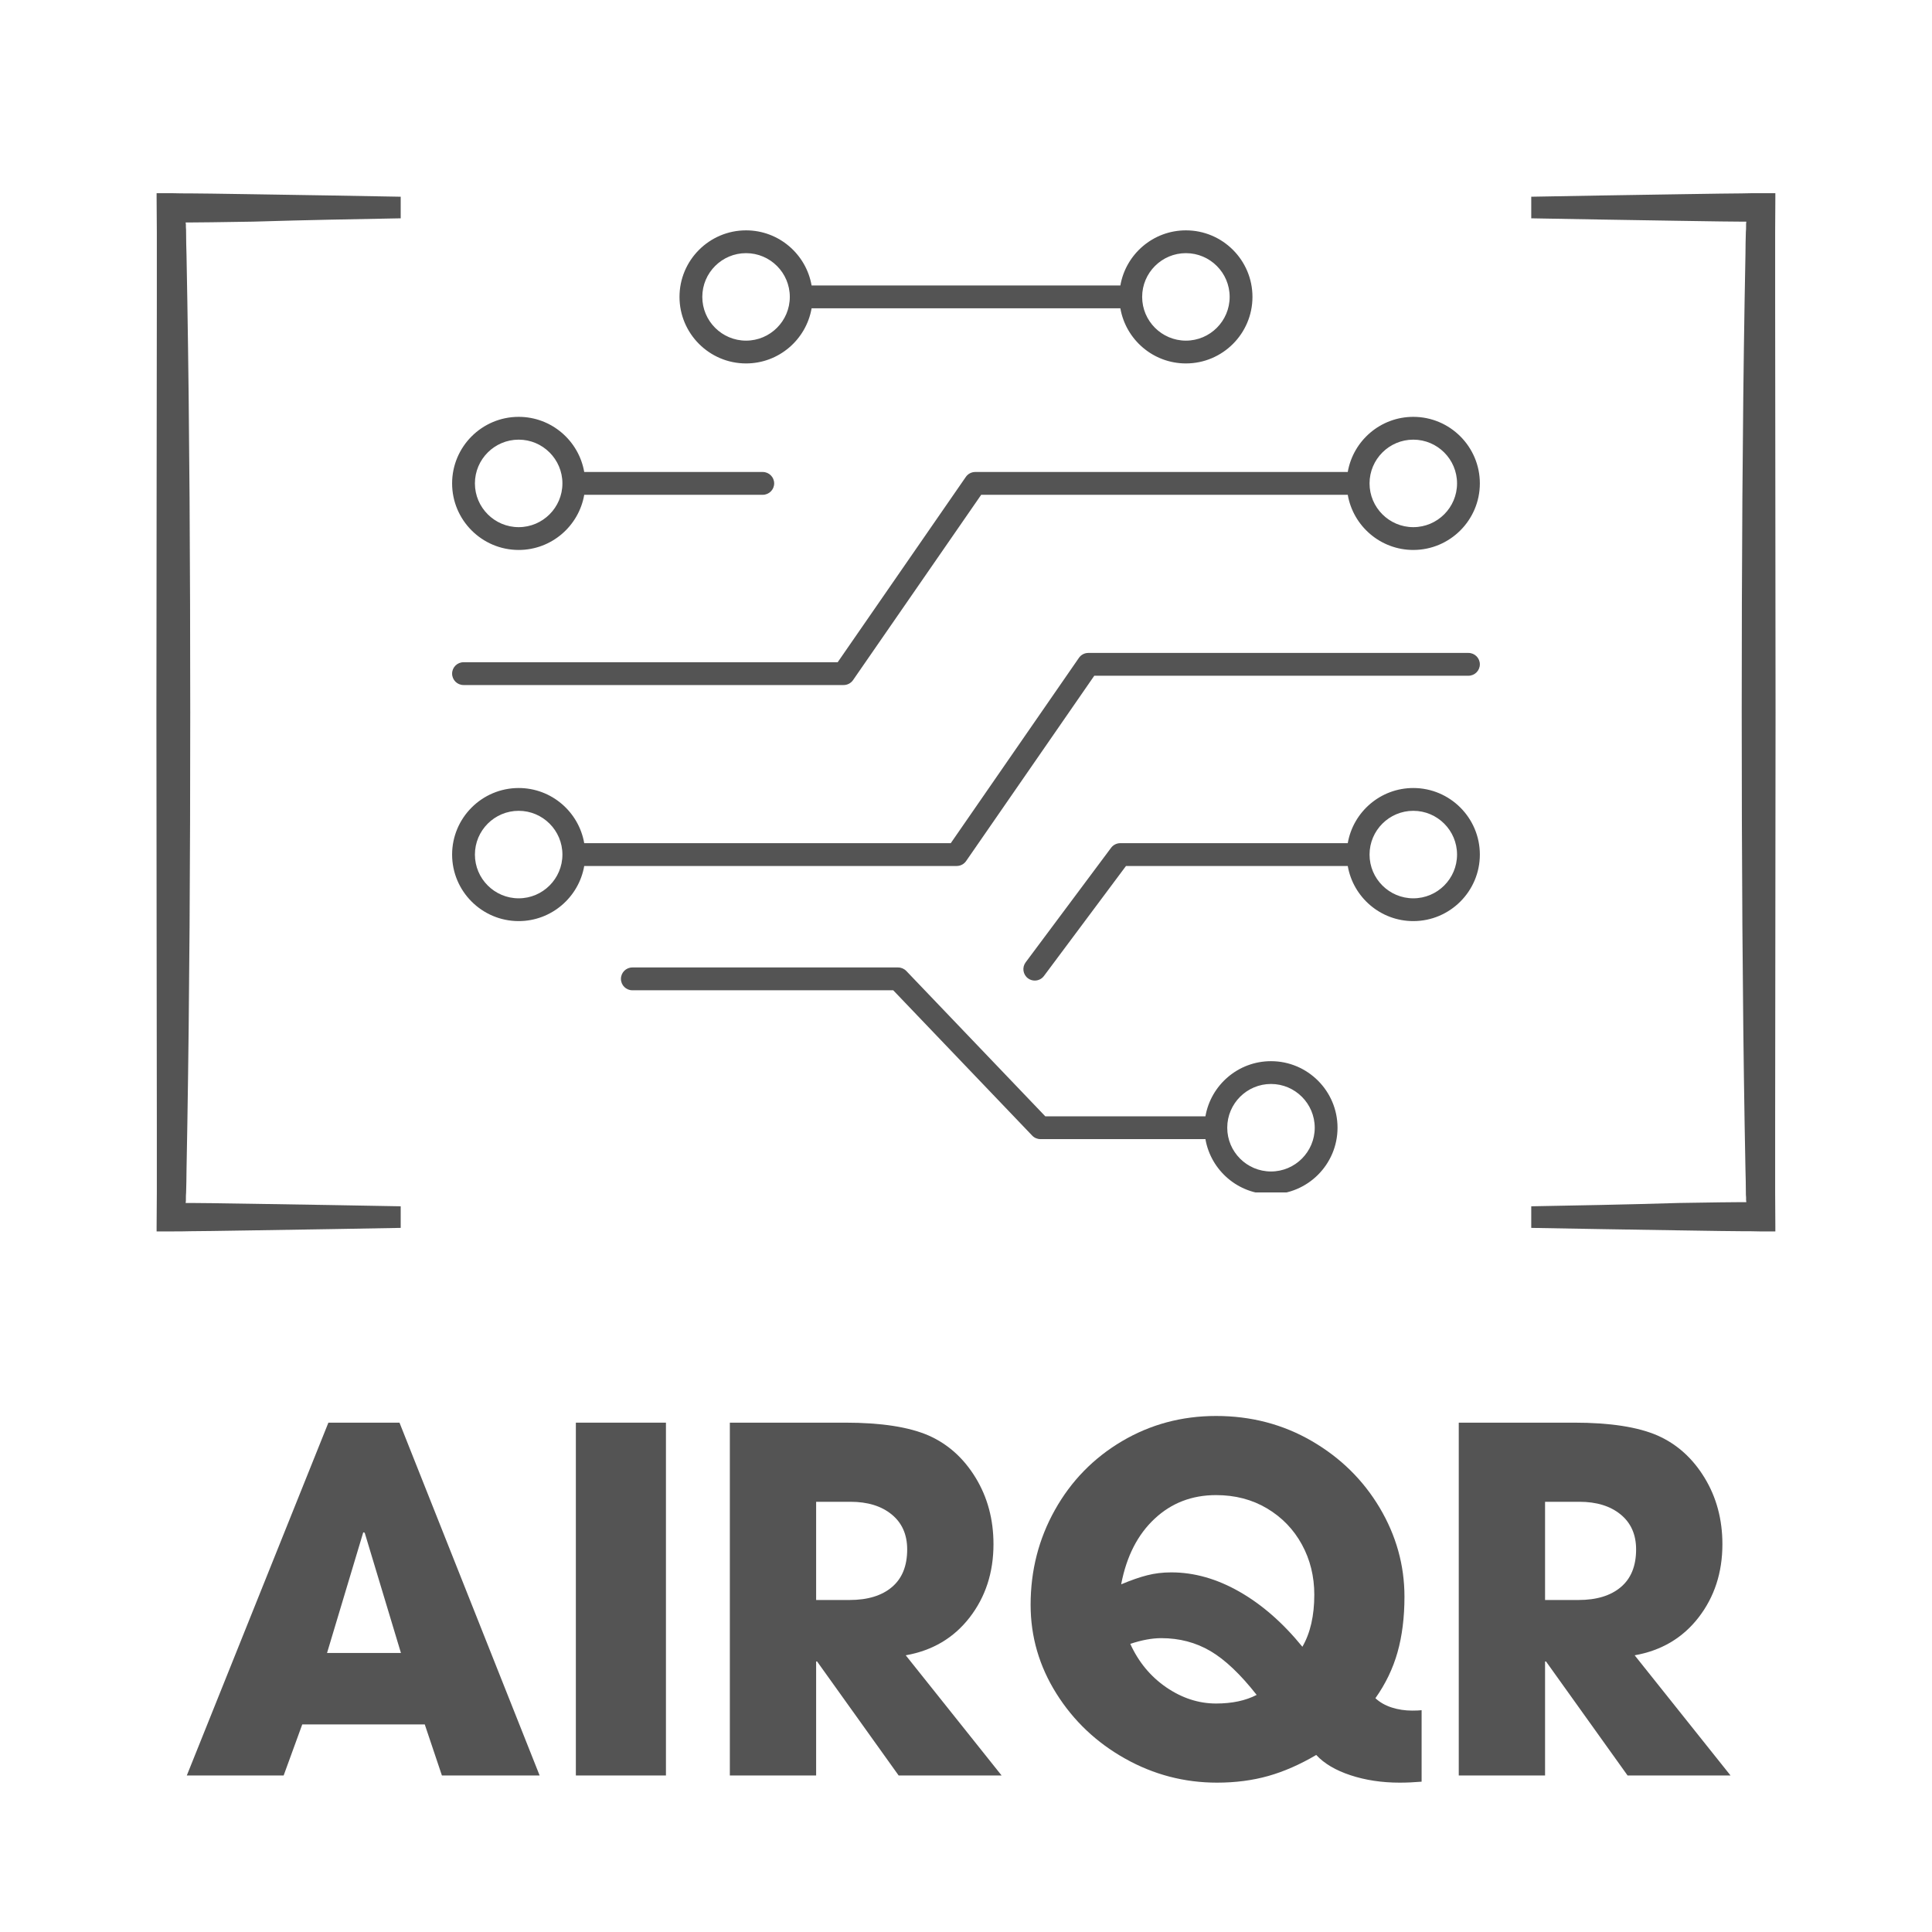 <svg xmlns="http://www.w3.org/2000/svg" xmlns:xlink="http://www.w3.org/1999/xlink" width="500" zoomAndPan="magnify" viewBox="0 0 375 375" height="500" preserveAspectRatio="xMidYMid meet" version="1.0"><defs><g/><clipPath id="8a85a84e86"><path d="M 131 44.703 L 244 44.703 L 244 71 L 131 71 Z M 131 44.703 " clip-rule="nonzero"/></clipPath><clipPath id="44e8abe65a"><path d="M 87.707 80 L 151 80 L 151 107 L 87.707 107 Z M 87.707 80 " clip-rule="nonzero"/></clipPath><clipPath id="a69714d688"><path d="M 87.707 80 L 287.207 80 L 287.207 133 L 87.707 133 Z M 87.707 80 " clip-rule="nonzero"/></clipPath><clipPath id="56130433d3"><path d="M 120 187 L 260 187 L 260 231.453 L 120 231.453 Z M 120 187 " clip-rule="nonzero"/></clipPath><clipPath id="118bd7d3b7"><path d="M 198 152 L 287.207 152 L 287.207 191 L 198 191 Z M 198 152 " clip-rule="nonzero"/></clipPath><clipPath id="6ea5d764a5"><path d="M 87.707 126 L 287.207 126 L 287.207 179 L 87.707 179 Z M 87.707 126 " clip-rule="nonzero"/></clipPath><clipPath id="647d2707e7"><path d="M 297 37.266 L 344.738 37.266 L 344.738 239.016 L 297 239.016 Z M 297 37.266 " clip-rule="nonzero"/></clipPath><clipPath id="082f81b2fe"><path d="M 30.258 37.5 L 78 37.5 L 78 239.25 L 30.258 239.25 Z M 30.258 37.5 " clip-rule="nonzero"/></clipPath><clipPath id="eb9a84a529"><rect x="0" width="305" y="0" height="101"/></clipPath></defs><g clip-path="url(#8a85a84e86)"><path fill="#545454" d="M 144.809 49.137 C 149.492 49.137 153.301 52.945 153.301 57.625 C 153.301 62.309 149.492 66.117 144.809 66.117 C 140.125 66.117 136.316 62.309 136.316 57.625 C 136.316 52.945 140.125 49.137 144.809 49.137 Z M 230.184 49.137 C 234.867 49.137 238.676 52.945 238.676 57.625 C 238.676 62.309 234.867 66.117 230.184 66.117 C 225.504 66.117 221.691 62.309 221.691 57.625 C 221.691 52.945 225.504 49.137 230.184 49.137 Z M 144.809 70.543 C 151.176 70.543 156.48 65.91 157.531 59.84 L 217.461 59.84 C 218.516 65.91 223.816 70.543 230.184 70.543 C 237.309 70.543 243.102 64.75 243.102 57.625 C 243.102 50.504 237.309 44.711 230.184 44.711 C 223.816 44.711 218.516 49.344 217.461 55.414 L 157.531 55.414 C 156.48 49.344 151.176 44.711 144.809 44.711 C 137.688 44.711 131.891 50.504 131.891 57.625 C 131.891 64.75 137.688 70.543 144.809 70.543 " fill-opacity="1" fill-rule="nonzero"/></g><g clip-path="url(#44e8abe65a)"><path fill="#545454" d="M 100.676 85.336 C 105.355 85.336 109.164 89.145 109.164 93.828 C 109.164 98.508 105.355 102.32 100.676 102.32 C 95.992 102.32 92.18 98.508 92.18 93.828 C 92.18 89.145 95.992 85.336 100.676 85.336 Z M 100.676 106.746 C 107.043 106.746 112.344 102.113 113.398 96.039 L 148.051 96.039 C 149.273 96.039 150.266 95.047 150.266 93.828 C 150.266 92.605 149.273 91.613 148.051 91.613 L 113.398 91.613 C 112.344 85.543 107.043 80.91 100.676 80.91 C 93.551 80.91 87.754 86.703 87.754 93.828 C 87.754 100.949 93.551 106.746 100.676 106.746 " fill-opacity="1" fill-rule="nonzero"/></g><g clip-path="url(#a69714d688)"><path fill="#545454" d="M 274.32 85.336 C 279.004 85.336 282.812 89.145 282.812 93.828 C 282.812 98.508 279.004 102.32 274.32 102.32 C 269.641 102.32 265.828 98.508 265.828 93.828 C 265.828 89.145 269.641 85.336 274.32 85.336 Z M 89.969 132.965 L 163.754 132.965 C 164.48 132.965 165.16 132.605 165.574 132.012 L 190.449 96.039 L 261.598 96.039 C 262.648 102.113 267.953 106.746 274.32 106.746 C 281.441 106.746 287.238 100.949 287.238 93.828 C 287.238 86.703 281.441 80.91 274.32 80.91 C 267.953 80.91 262.648 85.543 261.598 91.613 L 189.293 91.613 C 188.566 91.613 187.883 91.969 187.469 92.566 L 162.594 128.539 L 89.969 128.539 C 88.746 128.539 87.754 129.531 87.754 130.75 C 87.754 131.973 88.746 132.965 89.969 132.965 " fill-opacity="1" fill-rule="nonzero"/></g><g clip-path="url(#56130433d3)"><path fill="#545454" d="M 246.699 227.383 C 242.016 227.383 238.207 223.57 238.207 218.891 C 238.207 214.207 242.016 210.398 246.699 210.398 C 251.379 210.398 255.188 214.207 255.188 218.891 C 255.188 223.57 251.379 227.383 246.699 227.383 Z M 246.699 205.973 C 240.328 205.973 235.027 210.605 233.973 216.676 L 202.891 216.676 L 175.922 188.473 C 175.504 188.035 174.926 187.785 174.32 187.785 L 122.734 187.785 C 121.512 187.785 120.523 188.777 120.523 190 C 120.523 191.223 121.512 192.211 122.734 192.211 L 173.375 192.211 L 200.348 220.418 C 200.762 220.855 201.34 221.102 201.945 221.102 L 233.973 221.102 C 235.027 227.176 240.328 231.809 246.699 231.809 C 253.82 231.809 259.613 226.012 259.613 218.891 C 259.613 211.766 253.82 205.973 246.699 205.973 " fill-opacity="1" fill-rule="nonzero"/></g><g clip-path="url(#118bd7d3b7)"><path fill="#545454" d="M 274.32 174.363 C 269.641 174.363 265.828 170.555 265.828 165.871 C 265.828 161.188 269.641 157.379 274.32 157.379 C 279.004 157.379 282.812 161.188 282.812 165.871 C 282.812 170.555 279.004 174.363 274.32 174.363 Z M 274.32 152.953 C 267.953 152.953 262.648 157.586 261.598 163.66 L 217.445 163.66 C 216.746 163.66 216.09 163.988 215.668 164.547 L 199.074 186.793 C 198.348 187.773 198.547 189.16 199.527 189.891 C 199.926 190.188 200.391 190.328 200.848 190.328 C 201.523 190.328 202.191 190.023 202.625 189.441 L 218.555 168.086 L 261.598 168.086 C 262.648 174.152 267.953 178.785 274.32 178.785 C 281.441 178.785 287.238 172.992 287.238 165.871 C 287.238 158.75 281.441 152.953 274.32 152.953 " fill-opacity="1" fill-rule="nonzero"/></g><g clip-path="url(#6ea5d764a5)"><path fill="#545454" d="M 100.676 174.363 C 95.992 174.363 92.18 170.555 92.18 165.871 C 92.18 161.188 95.992 157.379 100.676 157.379 C 105.355 157.379 109.164 161.188 109.164 165.871 C 109.164 170.555 105.355 174.363 100.676 174.363 Z M 285.023 126.734 L 211.238 126.734 C 210.512 126.734 209.832 127.09 209.418 127.688 L 184.543 163.66 L 113.398 163.66 C 112.344 157.586 107.043 152.953 100.676 152.953 C 93.551 152.953 87.754 158.75 87.754 165.871 C 87.754 172.992 93.551 178.785 100.676 178.785 C 107.043 178.785 112.344 174.152 113.398 168.086 L 185.703 168.086 C 186.43 168.086 187.109 167.727 187.523 167.129 L 212.398 131.16 L 285.023 131.16 C 286.246 131.16 287.238 130.168 287.238 128.945 C 287.238 127.723 286.246 126.734 285.023 126.734 " fill-opacity="1" fill-rule="nonzero"/></g><g clip-path="url(#647d2707e7)"><path fill="#545454" d="M 297.215 234.141 L 297.215 238.332 C 305.758 238.492 315.344 238.652 325.859 238.812 C 328.477 238.855 331.176 238.895 333.875 238.934 C 335.246 238.934 336.617 238.977 338.027 238.977 C 339.195 238.977 340.363 238.977 341.57 239.016 C 342.215 239.016 342.859 239.016 343.547 239.016 L 344.594 239.016 L 344.594 238.09 C 344.594 235.875 344.555 233.656 344.555 231.402 C 344.555 229.949 344.555 228.5 344.555 227.051 C 344.555 224.109 344.555 221.129 344.555 218.105 C 344.594 193.934 344.594 166.863 344.633 138.258 C 344.594 109.695 344.594 82.621 344.555 58.41 C 344.555 55.387 344.555 52.406 344.555 49.465 C 344.555 48.016 344.555 46.566 344.555 45.113 C 344.555 42.859 344.594 40.641 344.594 38.426 L 344.594 37.5 L 343.547 37.5 C 342.902 37.5 342.258 37.5 341.57 37.5 C 340.402 37.5 339.234 37.5 338.027 37.539 C 336.617 37.539 335.246 37.582 333.875 37.582 C 331.137 37.621 328.477 37.66 325.859 37.703 C 315.387 37.863 305.758 38.023 297.215 38.184 L 297.215 42.375 C 305.758 42.535 315.344 42.695 325.859 42.859 C 328.477 42.898 331.176 42.938 333.875 42.98 C 335.246 42.98 336.617 43.02 338.027 43.02 L 338.953 43.02 C 338.953 43.02 338.953 43.059 338.953 43.102 L 338.914 43.422 L 338.914 43.906 C 338.914 44.27 338.914 44.629 338.871 44.992 C 338.832 46.445 338.793 47.895 338.793 49.344 C 338.75 52.285 338.672 55.266 338.629 58.289 C 338.227 82.5 338.066 109.574 338.066 138.176 C 338.066 166.781 338.227 193.855 338.629 218.066 C 338.672 221.09 338.75 224.07 338.793 227.012 C 338.832 228.461 338.871 229.949 338.871 231.359 C 338.871 231.723 338.871 232.086 338.914 232.449 L 338.914 232.934 L 338.953 233.254 C 338.953 233.293 338.953 233.336 338.953 233.336 L 338.027 233.336 C 336.617 233.336 335.246 233.375 333.875 233.375 C 331.137 233.414 328.477 233.457 325.859 233.496 C 315.344 233.82 305.758 233.98 297.215 234.141 Z M 297.215 234.141 " fill-opacity="1" fill-rule="nonzero"/></g><g clip-path="url(#082f81b2fe)"><path fill="#545454" d="M 77.777 42.375 L 77.777 38.184 C 69.238 38.023 59.648 37.863 49.133 37.703 C 46.516 37.66 43.816 37.621 41.117 37.582 C 39.746 37.582 38.379 37.539 36.969 37.539 C 35.797 37.539 34.629 37.539 33.422 37.5 C 32.777 37.5 32.133 37.5 31.449 37.5 L 30.398 37.5 L 30.398 38.426 C 30.398 40.641 30.441 42.859 30.441 45.113 C 30.441 46.566 30.441 48.016 30.441 49.465 C 30.441 52.406 30.441 55.387 30.441 58.41 C 30.398 82.582 30.398 109.652 30.359 138.258 C 30.398 166.82 30.398 193.895 30.441 218.105 C 30.441 221.129 30.441 224.109 30.441 227.051 C 30.441 228.5 30.441 229.949 30.441 231.402 C 30.441 233.656 30.398 235.875 30.398 238.09 L 30.398 239.016 L 31.449 239.016 C 32.094 239.016 32.738 239.016 33.422 239.016 C 34.59 239.016 35.758 239.016 36.969 238.977 C 38.379 238.977 39.746 238.934 41.117 238.934 C 43.855 238.895 46.516 238.855 49.133 238.812 C 59.609 238.652 69.238 238.492 77.777 238.332 L 77.777 234.141 C 69.238 233.98 59.648 233.82 49.133 233.656 C 46.516 233.617 43.816 233.578 41.117 233.535 C 39.746 233.535 38.379 233.496 36.969 233.496 L 36.039 233.496 C 36.039 233.496 36.039 233.457 36.039 233.414 L 36.082 233.094 L 36.082 232.609 C 36.082 232.246 36.082 231.887 36.121 231.523 C 36.16 230.07 36.203 228.621 36.203 227.172 C 36.242 224.23 36.324 221.25 36.363 218.227 C 36.766 194.016 36.926 166.941 36.926 138.34 C 36.926 109.734 36.766 82.66 36.363 58.449 C 36.324 55.426 36.242 52.445 36.203 49.504 C 36.16 48.055 36.121 46.566 36.121 45.156 C 36.121 44.793 36.121 44.43 36.082 44.066 L 36.082 43.582 L 36.039 43.262 C 36.039 43.223 36.039 43.18 36.039 43.18 L 36.969 43.18 C 38.379 43.18 39.746 43.141 41.117 43.141 C 43.855 43.102 46.516 43.059 49.133 43.02 C 59.648 42.695 69.238 42.535 77.777 42.375 Z M 77.777 42.375 " fill-opacity="1" fill-rule="nonzero"/></g><g transform="matrix(1, 0, 0, 1, 35, 270)"><g clip-path="url(#eb9a84a529)"><g fill="#545454" fill-opacity="1"><g transform="translate(0.431, 74.62)"><g><path d="M 23.234 -9.906 L 19.625 0 L 0.828 0 L 28.312 -68.484 L 42.109 -68.484 L 69.312 0 L 50.344 0 L 47.016 -9.906 Z M 28.047 -23.781 L 42.391 -23.781 L 35.359 -47.109 L 35.078 -47.203 Z M 28.047 -23.781 "/></g></g></g><g fill="#545454" fill-opacity="1"><g transform="translate(70.571, 74.62)"><g><path d="M 23.688 -68.484 L 23.688 0 L 6.203 0 L 6.203 -68.484 Z M 23.688 -68.484 "/></g></g></g><g fill="#545454" fill-opacity="1"><g transform="translate(100.459, 74.62)"><g><path d="M 22.953 -22.125 L 22.953 0 L 6.203 0 L 6.203 -68.484 L 28.594 -68.484 C 35.57 -68.484 40.973 -67.648 44.797 -65.984 C 48.555 -64.316 51.594 -61.586 53.906 -57.797 C 56.219 -54.004 57.375 -49.703 57.375 -44.891 C 57.375 -39.398 55.832 -34.66 52.75 -30.672 C 49.664 -26.691 45.531 -24.242 40.344 -23.328 L 58.953 0 L 38.969 0 L 23.141 -22.125 Z M 40.625 -43.875 C 40.625 -46.77 39.617 -49.035 37.609 -50.672 C 35.609 -52.305 32.941 -53.125 29.609 -53.125 L 22.953 -53.125 L 22.953 -34.062 L 29.438 -34.062 C 32.945 -34.062 35.688 -34.895 37.656 -36.562 C 39.633 -38.227 40.625 -40.664 40.625 -43.875 Z M 40.625 -43.875 "/></g></g></g><g fill="#545454" fill-opacity="1"><g transform="translate(161.808, 74.62)"><g><path d="M 74.875 1.391 C 71.414 1.391 68.234 0.91 65.328 -0.047 C 62.43 -1.004 60.211 -2.316 58.672 -3.984 C 55.523 -2.129 52.426 -0.77 49.375 0.094 C 46.32 0.957 43.004 1.391 39.422 1.391 C 33.066 1.391 27.113 -0.164 21.562 -3.281 C 16.008 -6.395 11.566 -10.602 8.234 -15.906 C 4.898 -21.219 3.234 -26.957 3.234 -33.125 C 3.234 -39.789 4.805 -45.93 7.953 -51.547 C 11.098 -57.16 15.43 -61.602 20.953 -64.875 C 26.484 -68.145 32.578 -69.781 39.234 -69.781 C 46.023 -69.781 52.211 -68.16 57.797 -64.922 C 63.379 -61.68 67.773 -57.363 70.984 -51.969 C 74.191 -46.57 75.797 -40.816 75.797 -34.703 C 75.797 -30.691 75.348 -27.098 74.453 -23.922 C 73.555 -20.742 72.125 -17.77 70.156 -15 C 71.02 -14.195 72.082 -13.594 73.344 -13.188 C 74.602 -12.789 75.914 -12.594 77.281 -12.594 C 78.082 -12.594 78.695 -12.617 79.125 -12.672 L 79.125 1.203 C 77.645 1.328 76.227 1.391 74.875 1.391 Z M 30.547 -39.422 C 34.984 -39.422 39.391 -38.172 43.766 -35.672 C 48.148 -33.172 52.223 -29.609 55.984 -24.984 C 57.523 -27.641 58.297 -31.004 58.297 -35.078 C 58.297 -38.648 57.492 -41.898 55.891 -44.828 C 54.285 -47.766 52.035 -50.098 49.141 -51.828 C 46.242 -53.555 42.941 -54.422 39.234 -54.422 C 34.547 -54.422 30.566 -52.891 27.297 -49.828 C 24.023 -46.773 21.867 -42.566 20.828 -37.203 L 20.828 -37.109 C 22.734 -37.91 24.41 -38.492 25.859 -38.859 C 27.316 -39.234 28.879 -39.422 30.547 -39.422 Z M 28.594 -26.656 C 26.801 -26.656 24.797 -26.285 22.578 -25.547 C 24.18 -22.023 26.508 -19.211 29.562 -17.109 C 32.625 -15.016 35.848 -13.969 39.234 -13.969 C 42.328 -13.969 44.953 -14.523 47.109 -15.641 C 43.961 -19.648 40.969 -22.488 38.125 -24.156 C 35.289 -25.82 32.113 -26.656 28.594 -26.656 Z M 28.594 -26.656 "/></g></g></g><g fill="#545454" fill-opacity="1"><g transform="translate(241.942, 74.62)"><g><path d="M 22.953 -22.125 L 22.953 0 L 6.203 0 L 6.203 -68.484 L 28.594 -68.484 C 35.57 -68.484 40.973 -67.648 44.797 -65.984 C 48.555 -64.316 51.594 -61.586 53.906 -57.797 C 56.219 -54.004 57.375 -49.703 57.375 -44.891 C 57.375 -39.398 55.832 -34.66 52.75 -30.672 C 49.664 -26.691 45.531 -24.242 40.344 -23.328 L 58.953 0 L 38.969 0 L 23.141 -22.125 Z M 40.625 -43.875 C 40.625 -46.77 39.617 -49.035 37.609 -50.672 C 35.609 -52.305 32.941 -53.125 29.609 -53.125 L 22.953 -53.125 L 22.953 -34.062 L 29.438 -34.062 C 32.945 -34.062 35.688 -34.895 37.656 -36.562 C 39.633 -38.227 40.625 -40.664 40.625 -43.875 Z M 40.625 -43.875 "/></g></g></g></g></g></svg>